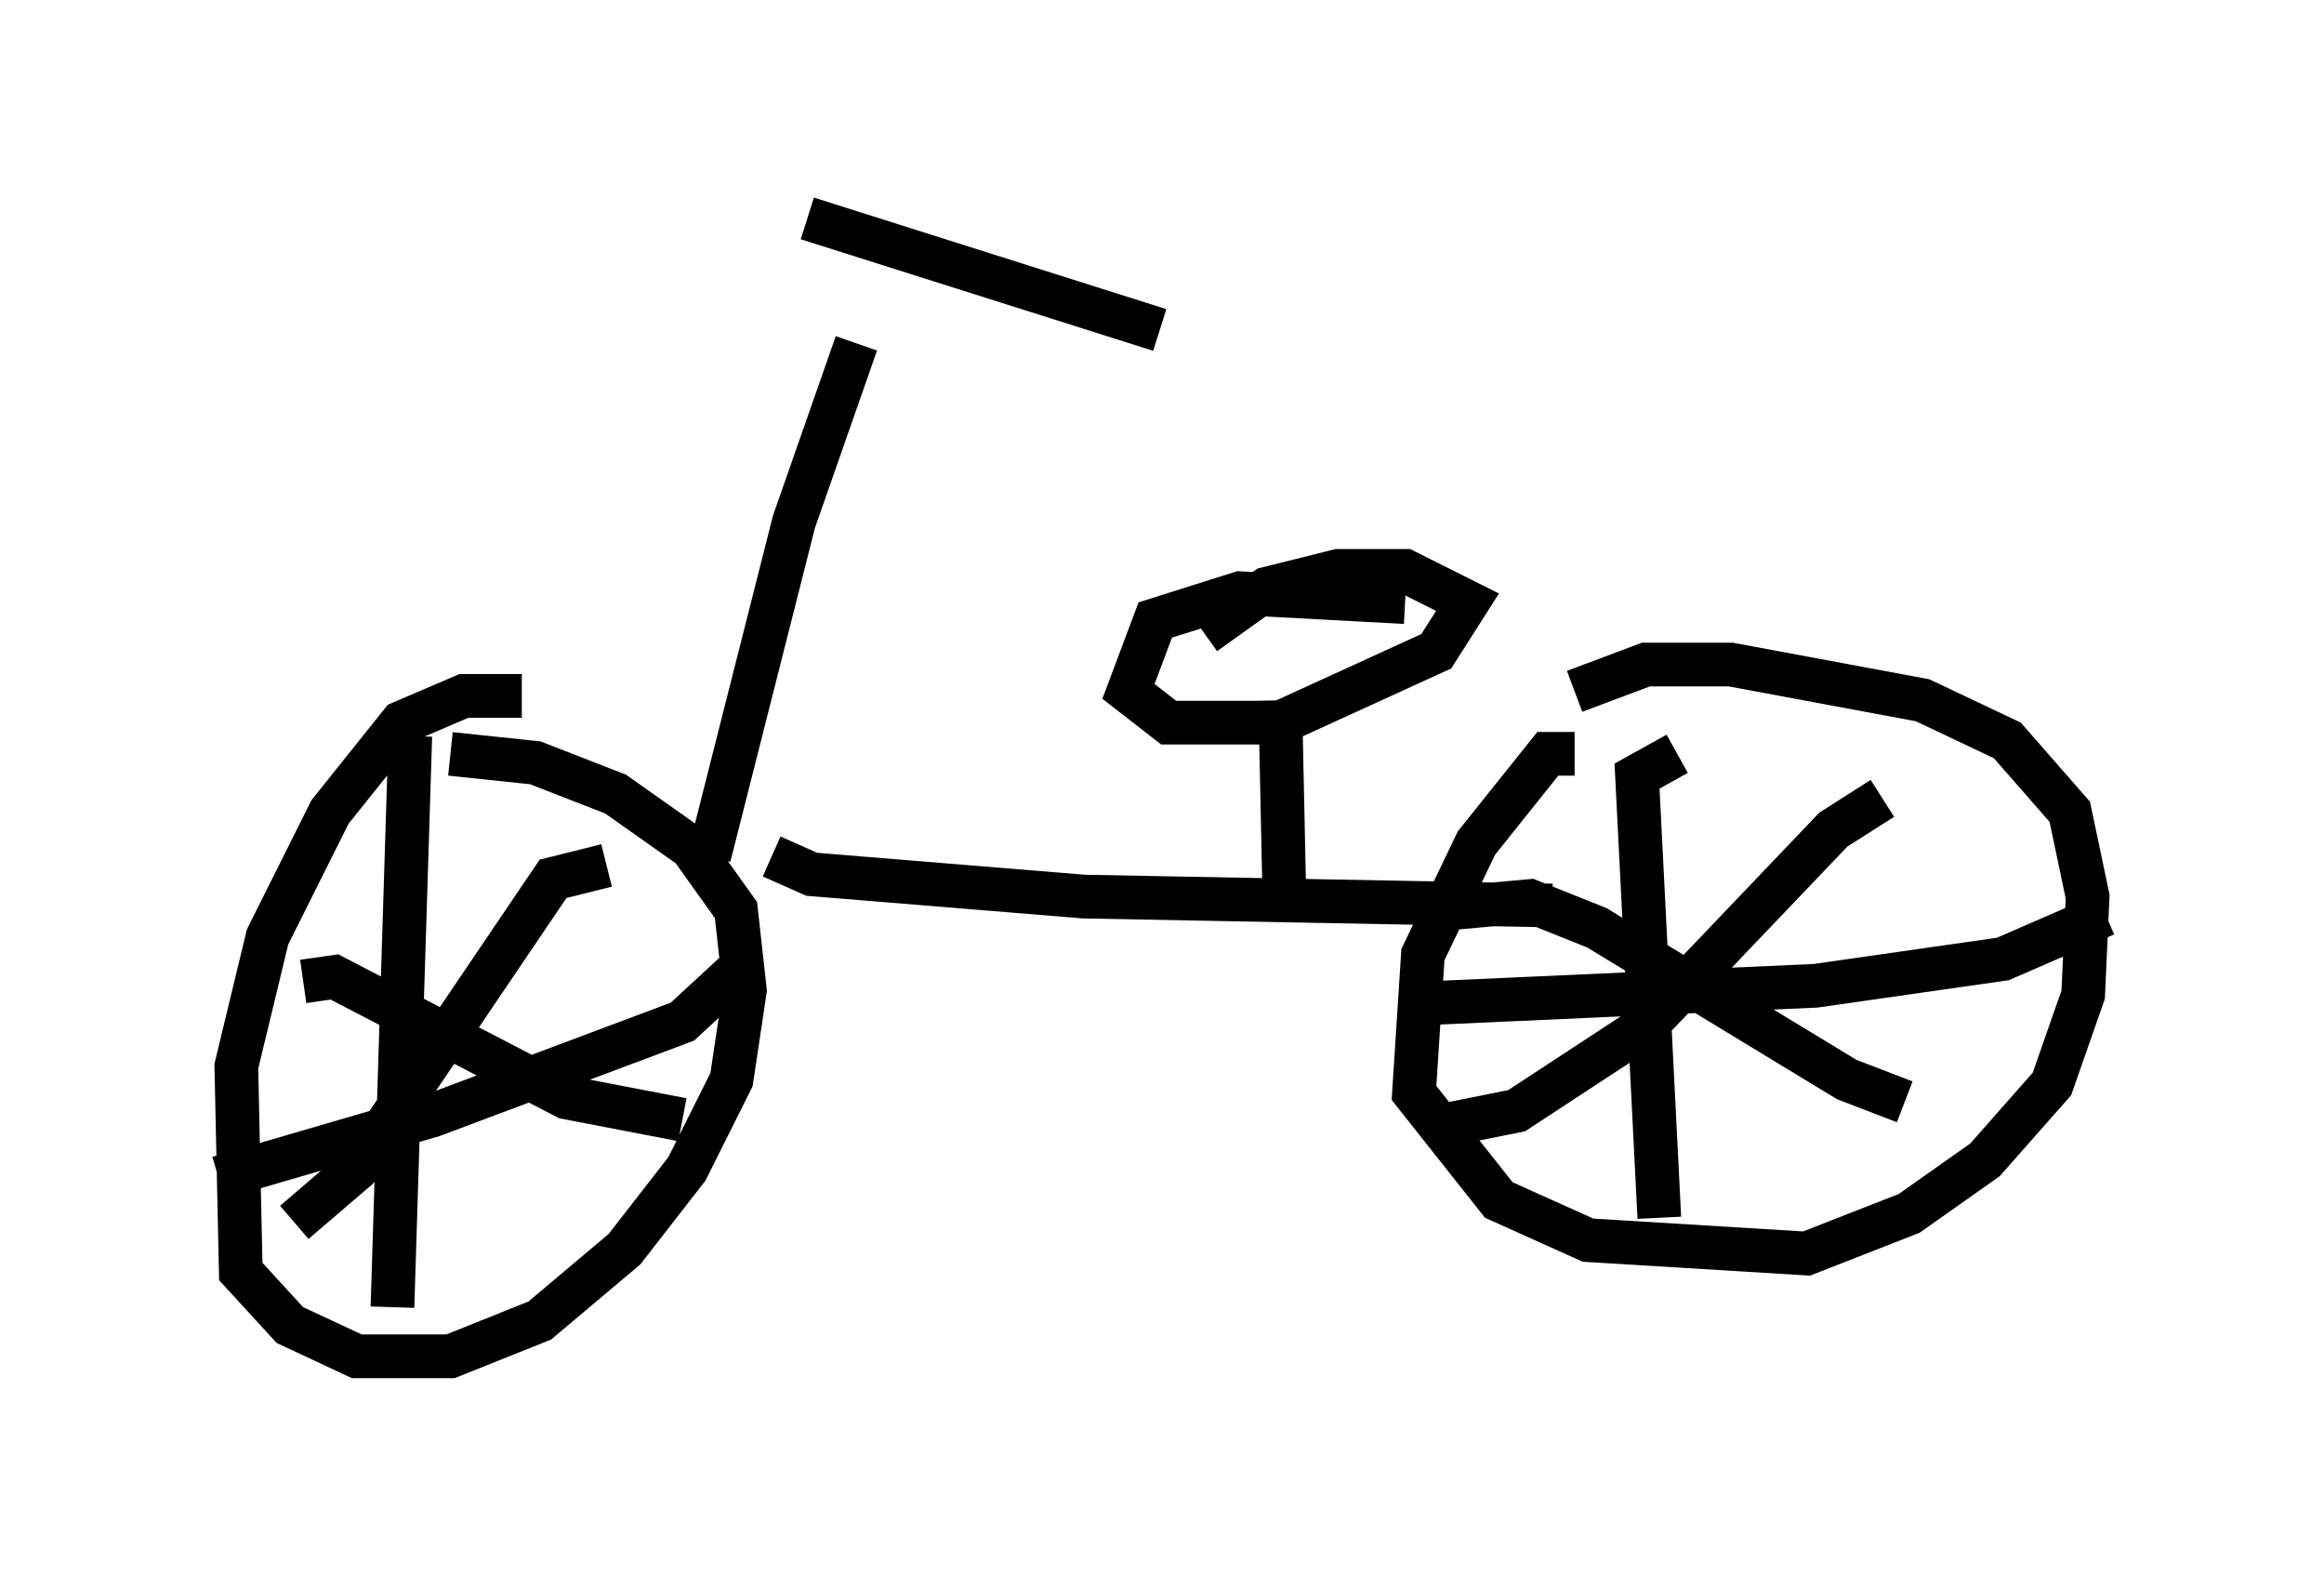 <?xml version="1.0" encoding="utf-8" ?>
<svg baseProfile="full" height="36.032" version="1.1" width="53.182" xmlns="http://www.w3.org/2000/svg" xmlns:ev="http://www.w3.org/2001/xml-events" xmlns:xlink="http://www.w3.org/1999/xlink"><defs /><rect fill="white" height="36.032" width="53.182" x="0" y="0" /><path d="M12.758, 16.331 m-0.817, -0.408 l-1.327, 0.0 -1.429, 0.613 l-1.633, 2.042 -1.429, 2.858 l-0.715, 2.96 0.102, 4.696 l1.123, 1.225 1.531, 0.715 l2.144, 0.0 2.042, -0.817 l1.94, -1.633 1.429, -1.838 l1.021, -2.042 0.306, -2.042 l-0.204, -1.838 -1.021, -1.429 l-1.735, -1.225 -1.838, -0.715 l-1.94, -0.204 m-0.919, -0.408 l-0.408, 13.067 m-3.981, -2.96 l4.9, -1.429 5.717, -2.144 l1.327, -1.225 m-3.063, -2.348 l-1.225, 0.306 -4.492, 6.635 l-1.429, 1.225 m0.204, -5.513 l0.715, -0.102 5.308, 2.756 l2.654, 0.51 m2.042, -6.023 l0.919, 0.408 6.227, 0.51 l10.719, 0.204 m0.51, -3.471 l-0.613, 0.0 -1.633, 2.042 l-1.225, 2.552 -0.204, 3.165 l1.94, 2.45 2.042, 0.919 l5.002, 0.306 2.348, -0.919 l1.735, -1.225 1.531, -1.735 l0.715, -2.042 0.102, -2.246 l-0.408, -1.94 -1.429, -1.633 l-1.94, -0.919 -4.39, -0.817 l-1.94, 0.0 -1.633, 0.613 m2.348, 1.429 l-0.919, 0.51 0.51, 10.106 m-5.513, -4.9 l9.086, -0.408 4.288, -0.613 l2.348, -1.021 m-5.104, -2.654 l-1.123, 0.715 -4.288, 4.492 l-2.96, 1.94 -1.531, 0.306 m-0.408, -4.9 l2.246, -0.204 1.531, 0.613 l5.717, 3.471 1.327, 0.51 m-27.359, -5.615 l1.94, -7.656 1.429, -4.083 m-1.123, -2.858 l8.065, 2.552 m2.858, 13.271 l-0.102, -4.798 m2.858, -2.246 l-3.777, -0.204 -1.94, 0.613 l-0.613, 1.633 0.919, 0.715 l2.552, 0.0 3.573, -1.633 l0.715, -1.123 -1.429, -0.715 l-1.531, 0.0 -1.633, 0.408 l-1.429, 1.021 " fill="none" stroke="black" stroke-width="1" /></svg>